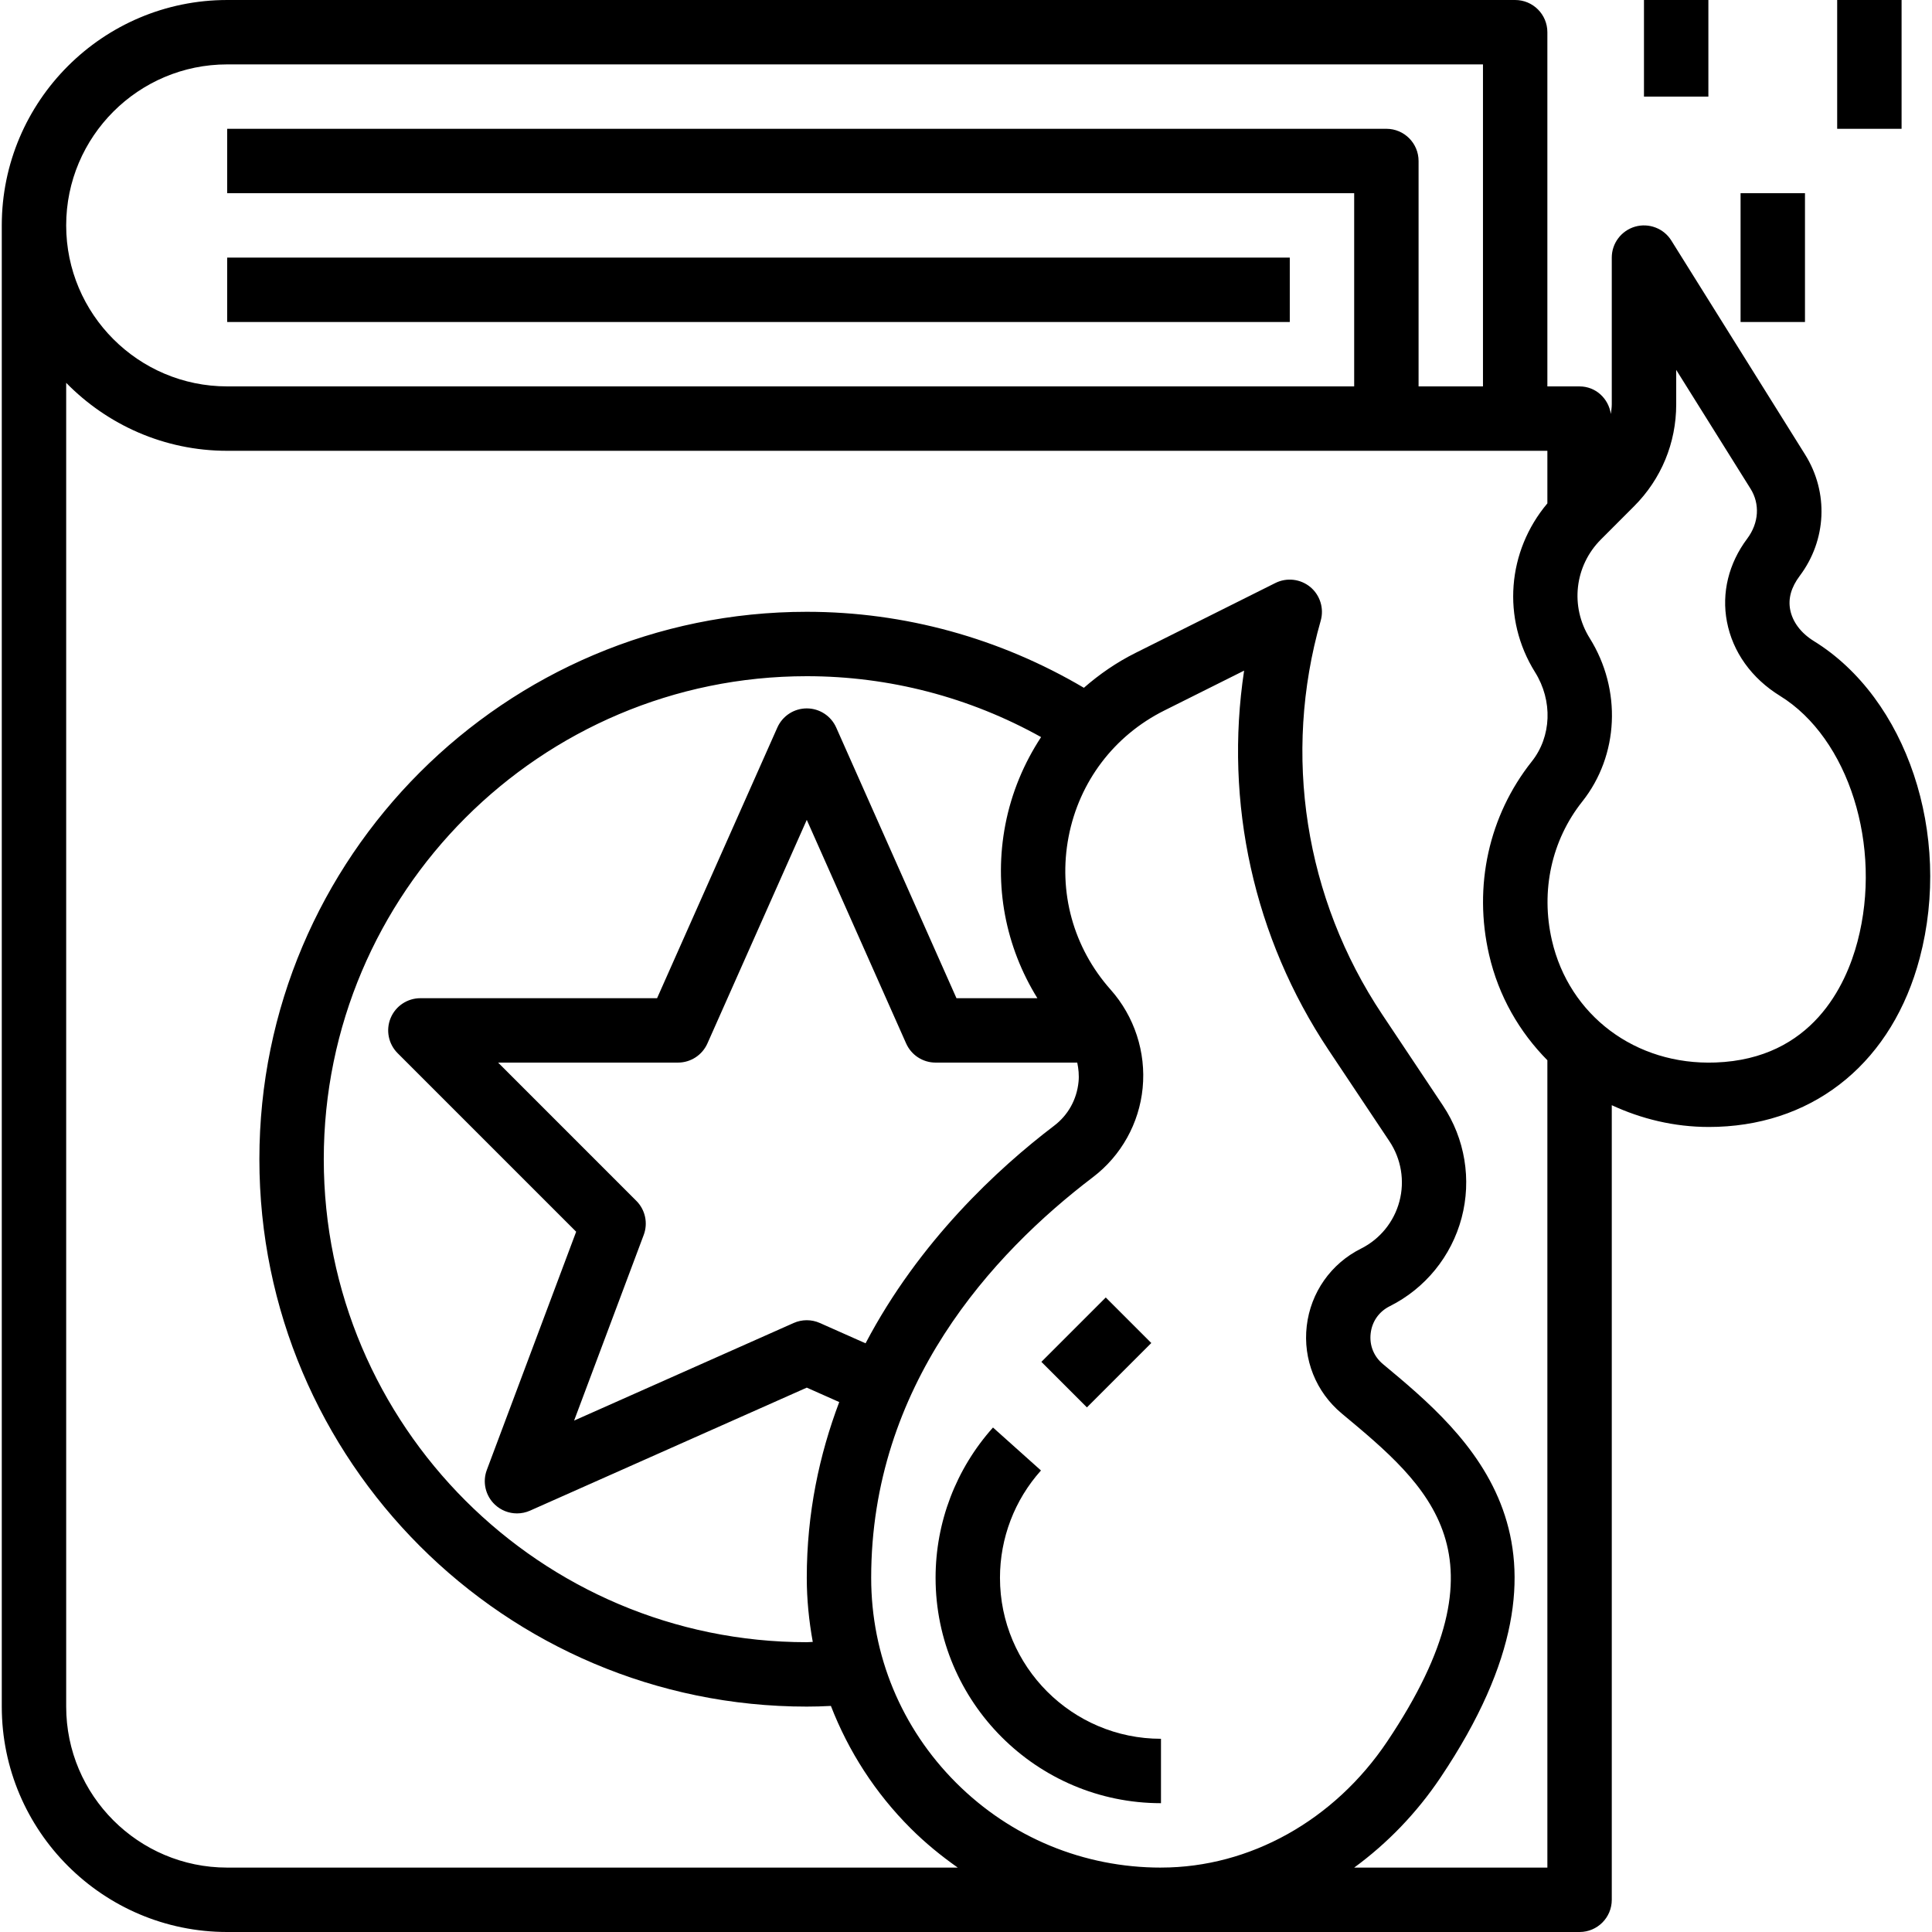 <svg id="Capa_1" enable-background="new 0 0 354.053 354.053" height="512" viewBox="0 0 354.053 354.053" width="512" xmlns="http://www.w3.org/2000/svg"><path d="m41.632 354.053h171.125.059 76.652c3.263 0 5.901-2.644 5.901-5.901v-145.616c5.411 2.502 11.406 3.989 17.803 3.989.543 0 1.098-.006 1.64-.03 18.234-.667 32.059-12.233 36.993-30.938 5.972-22.618-2.378-47.585-19.414-58.082-2.36-1.463-3.9-3.511-4.331-5.765-.378-2.006.159-4.054 1.764-6.19 4.921-6.562 5.311-15.271.985-22.199l-24.53-39.247c-1.387-2.231-4.113-3.257-6.627-2.543-2.537.732-4.284 3.045-4.284 5.677v26.902c0 .596-.1 1.174-.171 1.753-.425-2.838-2.768-5.051-5.73-5.051h-5.901v-64.911c0-3.257-2.638-5.901-5.901-5.901h-236.033c-22.772 0-41.307 18.529-41.307 41.306v271.44c0 22.778 18.535 41.307 41.307 41.307zm171.125-11.802c-14.174 0-27.504-5.517-37.535-15.537-10.037-10.031-15.572-23.379-15.572-37.571 0-35.14 22.111-59.333 40.663-73.436 5.146-3.918 8.462-9.86 9.087-16.328.637-6.538-1.505-13.112-5.877-18.027-6.833-7.689-9.642-17.897-7.695-28.006 1.947-10.108 8.344-18.546 17.549-23.143l14.616-7.305c-3.659 24.164 1.753 48.93 15.49 69.542l11.147 16.717c2.154 3.234 2.827 7.252 1.823 11.011-.997 3.759-3.564 6.91-7.04 8.651-5.517 2.756-9.229 8.055-9.943 14.18-.708 6.113 1.688 12.103 6.414 16.033 16.056 13.365 31.216 25.982 8.338 60.1-9.701 14.463-25.185 23.102-41.412 23.114h-.053zm-63.812-41.359c-.372.006-.726.053-1.098.053-48.806 0-88.513-39.707-88.513-88.513s39.707-88.513 88.513-88.513c15.094 0 29.811 3.841 42.941 11.159-3.145 4.797-5.423 10.197-6.55 16.044-2.148 11.159.024 22.37 5.871 31.806h-14.829l-22.04-49.603c-.95-2.13-3.057-3.505-5.393-3.505s-4.443 1.375-5.393 3.505l-22.04 49.603h-43.377c-2.384 0-4.544 1.44-5.452 3.641-.915 2.207-.407 4.744 1.28 6.432l32.72 32.72-16.369 43.649c-.838 2.225-.254 4.738 1.481 6.367 1.115 1.05 2.567 1.605 4.042 1.605.814 0 1.623-.165 2.396-.507l50.712-22.541 5.948 2.644c-3.629 9.607-5.948 20.317-5.948 32.207 0 3.981.402 7.905 1.098 11.747zm48.706-102.652c-.319 3.245-1.906 6.113-4.491 8.072-10.268 7.807-24.731 21.178-34.538 39.86l-8.379-3.723c-1.522-.679-3.275-.679-4.797 0l-40.238 17.886 12.758-34.025c.814-2.166.283-4.609-1.351-6.243l-25.333-25.338h32.962c2.337 0 4.443-1.375 5.393-3.505l18.21-40.976 18.21 40.976c.95 2.13 3.057 3.505 5.393 3.505h25.964c.231 1.139.355 2.307.237 3.511zm101.778-105.437c4.998-4.986 7.748-11.625 7.748-18.694v-6.326l13.631 21.798c1.717 2.75 1.552 6.231-.626 9.14-3.393 4.526-4.715 9.925-3.712 15.195 1.056 5.559 4.514 10.391 9.736 13.613 12.575 7.754 18.812 27.534 14.192 45.03-2.107 7.996-8.291 21.503-26.005 22.152-14.723.543-26.837-8.674-29.994-22.382-2.089-9.07-.071-18.34 5.559-25.433 6.721-8.468 7.27-20.5 1.363-29.953-3.623-5.806-2.779-13.247 2.071-18.098zm-257.797-81.001h230.134v59.009h-11.802v-41.307c0-3.257-2.638-5.901-5.901-5.901h-212.431v11.802h206.531v35.405h-206.531c-16.269 0-29.504-13.236-29.504-29.504s13.235-29.504 29.504-29.504zm-29.505 58.354c7.506 7.671 17.95 12.457 29.504 12.457h236.035 5.901v9.636c-7.353 8.727-8.403 21.107-2.254 30.944 3.263 5.222 3.021 11.796-.608 16.357-7.872 9.919-10.722 22.831-7.819 35.417 1.753 7.606 5.559 14.15 10.681 19.331v147.953h-35.405c6.06-4.432 11.454-9.99 15.844-16.54 28.814-42.953 5.104-62.691-10.586-75.744-1.67-1.393-2.49-3.44-2.236-5.606.248-2.189 1.522-4.001 3.493-4.986 6.509-3.257 11.306-9.152 13.171-16.18s.62-14.534-3.411-20.582l-11.147-16.717c-14.18-21.273-18.287-47.573-11.259-72.156.637-2.248-.112-4.668-1.906-6.161-1.812-1.493-4.319-1.782-6.408-.738l-25.628 12.811c-3.476 1.735-6.621 3.912-9.459 6.391-15.407-9.087-32.844-13.926-50.783-13.926-55.315 0-100.315 45-100.315 100.315s45 100.315 100.315 100.315c1.404 0 2.868-.041 4.42-.124 3.222 8.308 8.12 15.95 14.616 22.435 2.685 2.685 5.594 5.051 8.633 7.193h-133.884c-16.269 0-29.504-13.236-29.504-29.504v-242.591z"/><path d="m41.632 47.207h194.729v11.802h-194.729z"/><path d="m183.253 289.143c0-7.27 2.667-14.257 7.512-19.668l-8.792-7.872c-6.786 7.583-10.521 17.36-10.521 27.539 0 22.777 18.535 41.306 41.306 41.306v-11.802c-16.27.001-29.505-13.234-29.505-29.503z"/><path d="m192.616 241.947h16.688v11.802h-16.688z" transform="matrix(.707 -.707 .707 .707 -116.395 214.693)"/><path d="m318.973 35.405h11.802v23.604h-11.802z"/><path d="m301.27 0h11.802v17.703h-11.802z"/><path d="m336.676 0h11.802v23.604h-11.802z"/></svg>